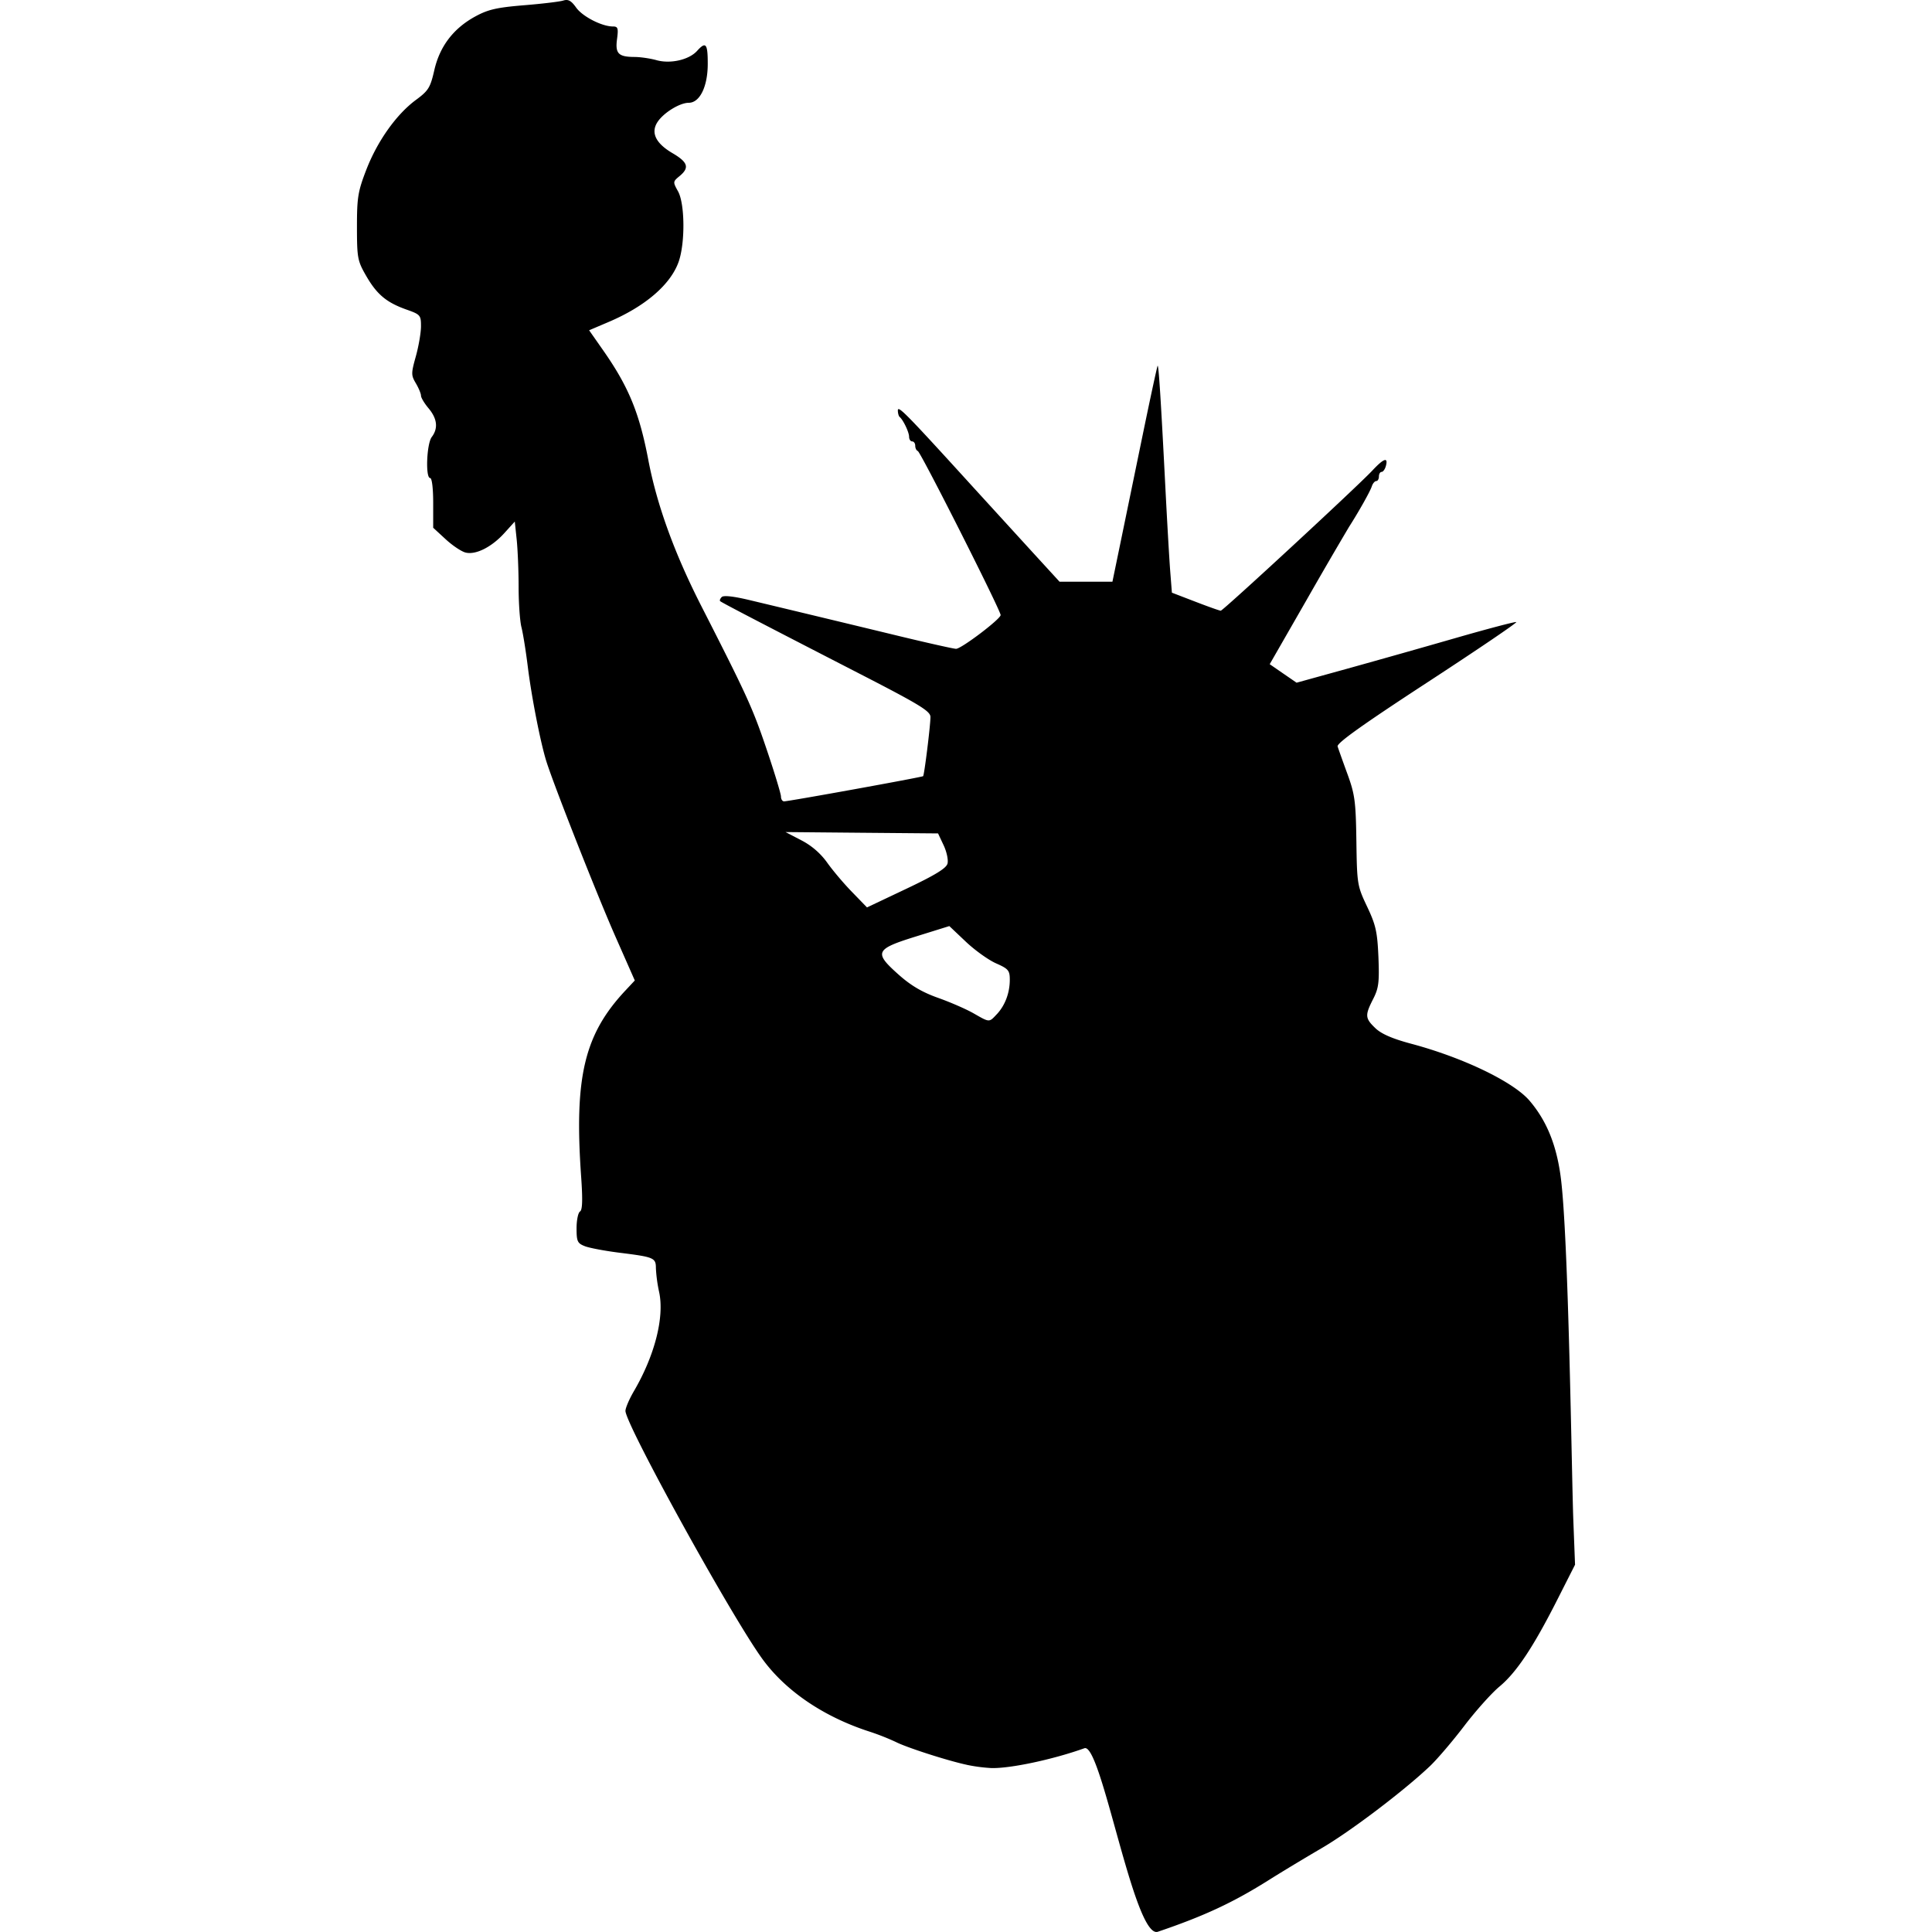 <svg xmlns="http://www.w3.org/2000/svg" width="200" height="200" viewBox="0 0 52.917 52.917"><path d="M-63.186 148.01c-.522-.11-1.656-.475-1.952-.627a6.675 6.675 0 0 0-.752-.294c-1.256-.412-2.294-1.126-2.926-2.012-.88-1.234-3.723-6.392-3.727-6.762 0-.079.104-.323.233-.543.571-.978.837-2.022.69-2.71a4.047 4.047 0 0 1-.089-.652c0-.287-.047-.308-.98-.425-.403-.05-.836-.131-.963-.18-.206-.08-.23-.13-.23-.492 0-.221.043-.429.095-.46.066-.042.075-.317.031-.946-.193-2.732.083-3.898 1.207-5.101l.262-.28-.538-1.22c-.498-1.13-1.667-4.097-1.881-4.772-.159-.5-.407-1.761-.51-2.59-.054-.437-.133-.93-.176-1.096-.042-.166-.077-.66-.077-1.095 0-.436-.024-1.019-.052-1.295l-.053-.502-.284.314c-.348.385-.785.605-1.064.535-.114-.028-.36-.193-.547-.366l-.34-.313v-.682c0-.398-.034-.68-.083-.68-.133 0-.096-.94.044-1.124.18-.237.15-.502-.086-.784-.115-.136-.209-.293-.209-.348 0-.055-.063-.207-.14-.338-.132-.223-.132-.27 0-.743.077-.278.14-.647.14-.82 0-.303-.017-.323-.405-.46-.544-.194-.807-.415-1.101-.928-.232-.403-.247-.487-.248-1.331 0-.806.026-.971.255-1.565.303-.785.823-1.518 1.357-1.913.347-.256.397-.337.507-.818.149-.653.525-1.146 1.125-1.472.347-.189.587-.244 1.326-.305.496-.04.982-.098 1.08-.129.136-.043.218.002.354.193.175.245.704.517 1.008.517.136 0 .151.047.112.343-.054.398.035.49.48.492.16.001.432.04.604.089.38.105.887-.01 1.108-.255.24-.266.293-.202.292.355 0 .621-.217 1.065-.52 1.066-.247 0-.689.272-.856.527-.19.291-.05.583.411.853.425.249.47.399.193.628-.184.152-.185.16-.042.417.189.338.198 1.416.017 1.93-.22.623-.913 1.22-1.912 1.646l-.54.23.378.54c.7.999.996 1.713 1.242 3.005.235 1.236.716 2.563 1.454 4.01 1.268 2.487 1.404 2.788 1.795 3.943.212.628.386 1.202.386 1.274 0 .072.038.131.084.131.127 0 3.781-.662 3.809-.69.033-.032.201-1.39.201-1.621 0-.158-.287-.334-1.9-1.164-2.765-1.422-3.819-1.97-3.86-2.009-.02-.018 0-.07.044-.113.05-.05.324-.02.746.081a1455.552 1455.552 0 0 1 4.158 1c.772.186 1.453.338 1.513.338.144 0 1.221-.816 1.221-.925 0-.129-2.187-4.46-2.268-4.492-.04-.015-.071-.081-.071-.146 0-.065-.038-.118-.084-.118-.046 0-.084-.057-.084-.127 0-.124-.16-.46-.258-.542-.028-.023-.05-.105-.05-.181.002-.143.232.092 2.062 2.103l1.659 1.817.708.773h1.448l.22-1.065.607-2.946c.213-1.034.398-1.89.411-1.904.028-.028.09.936.214 3.367.047.919.106 1.936.131 2.26l.046.588.642.247c.353.136.666.247.696.247.064 0 3.745-3.404 4.151-3.838.313-.335.438-.379.373-.131-.024.092-.077.167-.118.167-.04 0-.074.057-.074.125 0 .07-.033.126-.073.126-.041 0-.096.066-.122.146-.047.142-.352.685-.622 1.107a141.4 141.4 0 0 0-1.154 1.986l-1.02 1.777.368.254.368.253 1.4-.387a362.7 362.7 0 0 0 2.978-.843c.869-.25 1.607-.444 1.64-.431.032.013-1.064.757-2.437 1.653-1.772 1.157-2.485 1.665-2.457 1.754.022.07.142.408.268.752.205.563.23.751.246 1.839.017 1.181.024 1.226.294 1.796.24.507.28.692.31 1.385.027.69.007.848-.145 1.146-.228.448-.222.527.061.798.163.157.468.29.982.427 1.423.38 2.797 1.042 3.24 1.559.464.543.736 1.203.853 2.08.22 1.638.301 8.225.347 9.41l.047 1.22-.483.953c-.658 1.301-1.12 1.996-1.584 2.382-.216.179-.65.664-.965 1.077-.315.414-.736.907-.934 1.097-.712.678-2.194 1.802-2.983 2.26-.442.258-1.086.646-1.43.863-.978.617-1.776.99-3.047 1.421-.645.22-1.55-5.191-2.012-5.026-.86.308-2.024.556-2.545.543a4.534 4.534 0 0 1-.669-.087zm.816-20.561c.225-.241.354-.584.354-.942 0-.255-.037-.3-.376-.45-.207-.091-.58-.358-.828-.593l-.452-.428-.906.282c-1.128.35-1.168.438-.485 1.046.336.3.647.483 1.08.637.336.119.774.31.975.425.445.254.422.253.638.022zm-1.352-4.125c.026-.097-.022-.323-.106-.501l-.153-.325-2.088-.018-2.089-.019.437.228a2 2 0 0 1 .699.603c.145.206.45.569.679.804l.416.429 1.08-.512c.784-.372 1.092-.56 1.125-.689z" style="fill:#000;fill-opacity:1;stroke-width:1.257" transform="translate(89.674 -99.671)"/></svg>